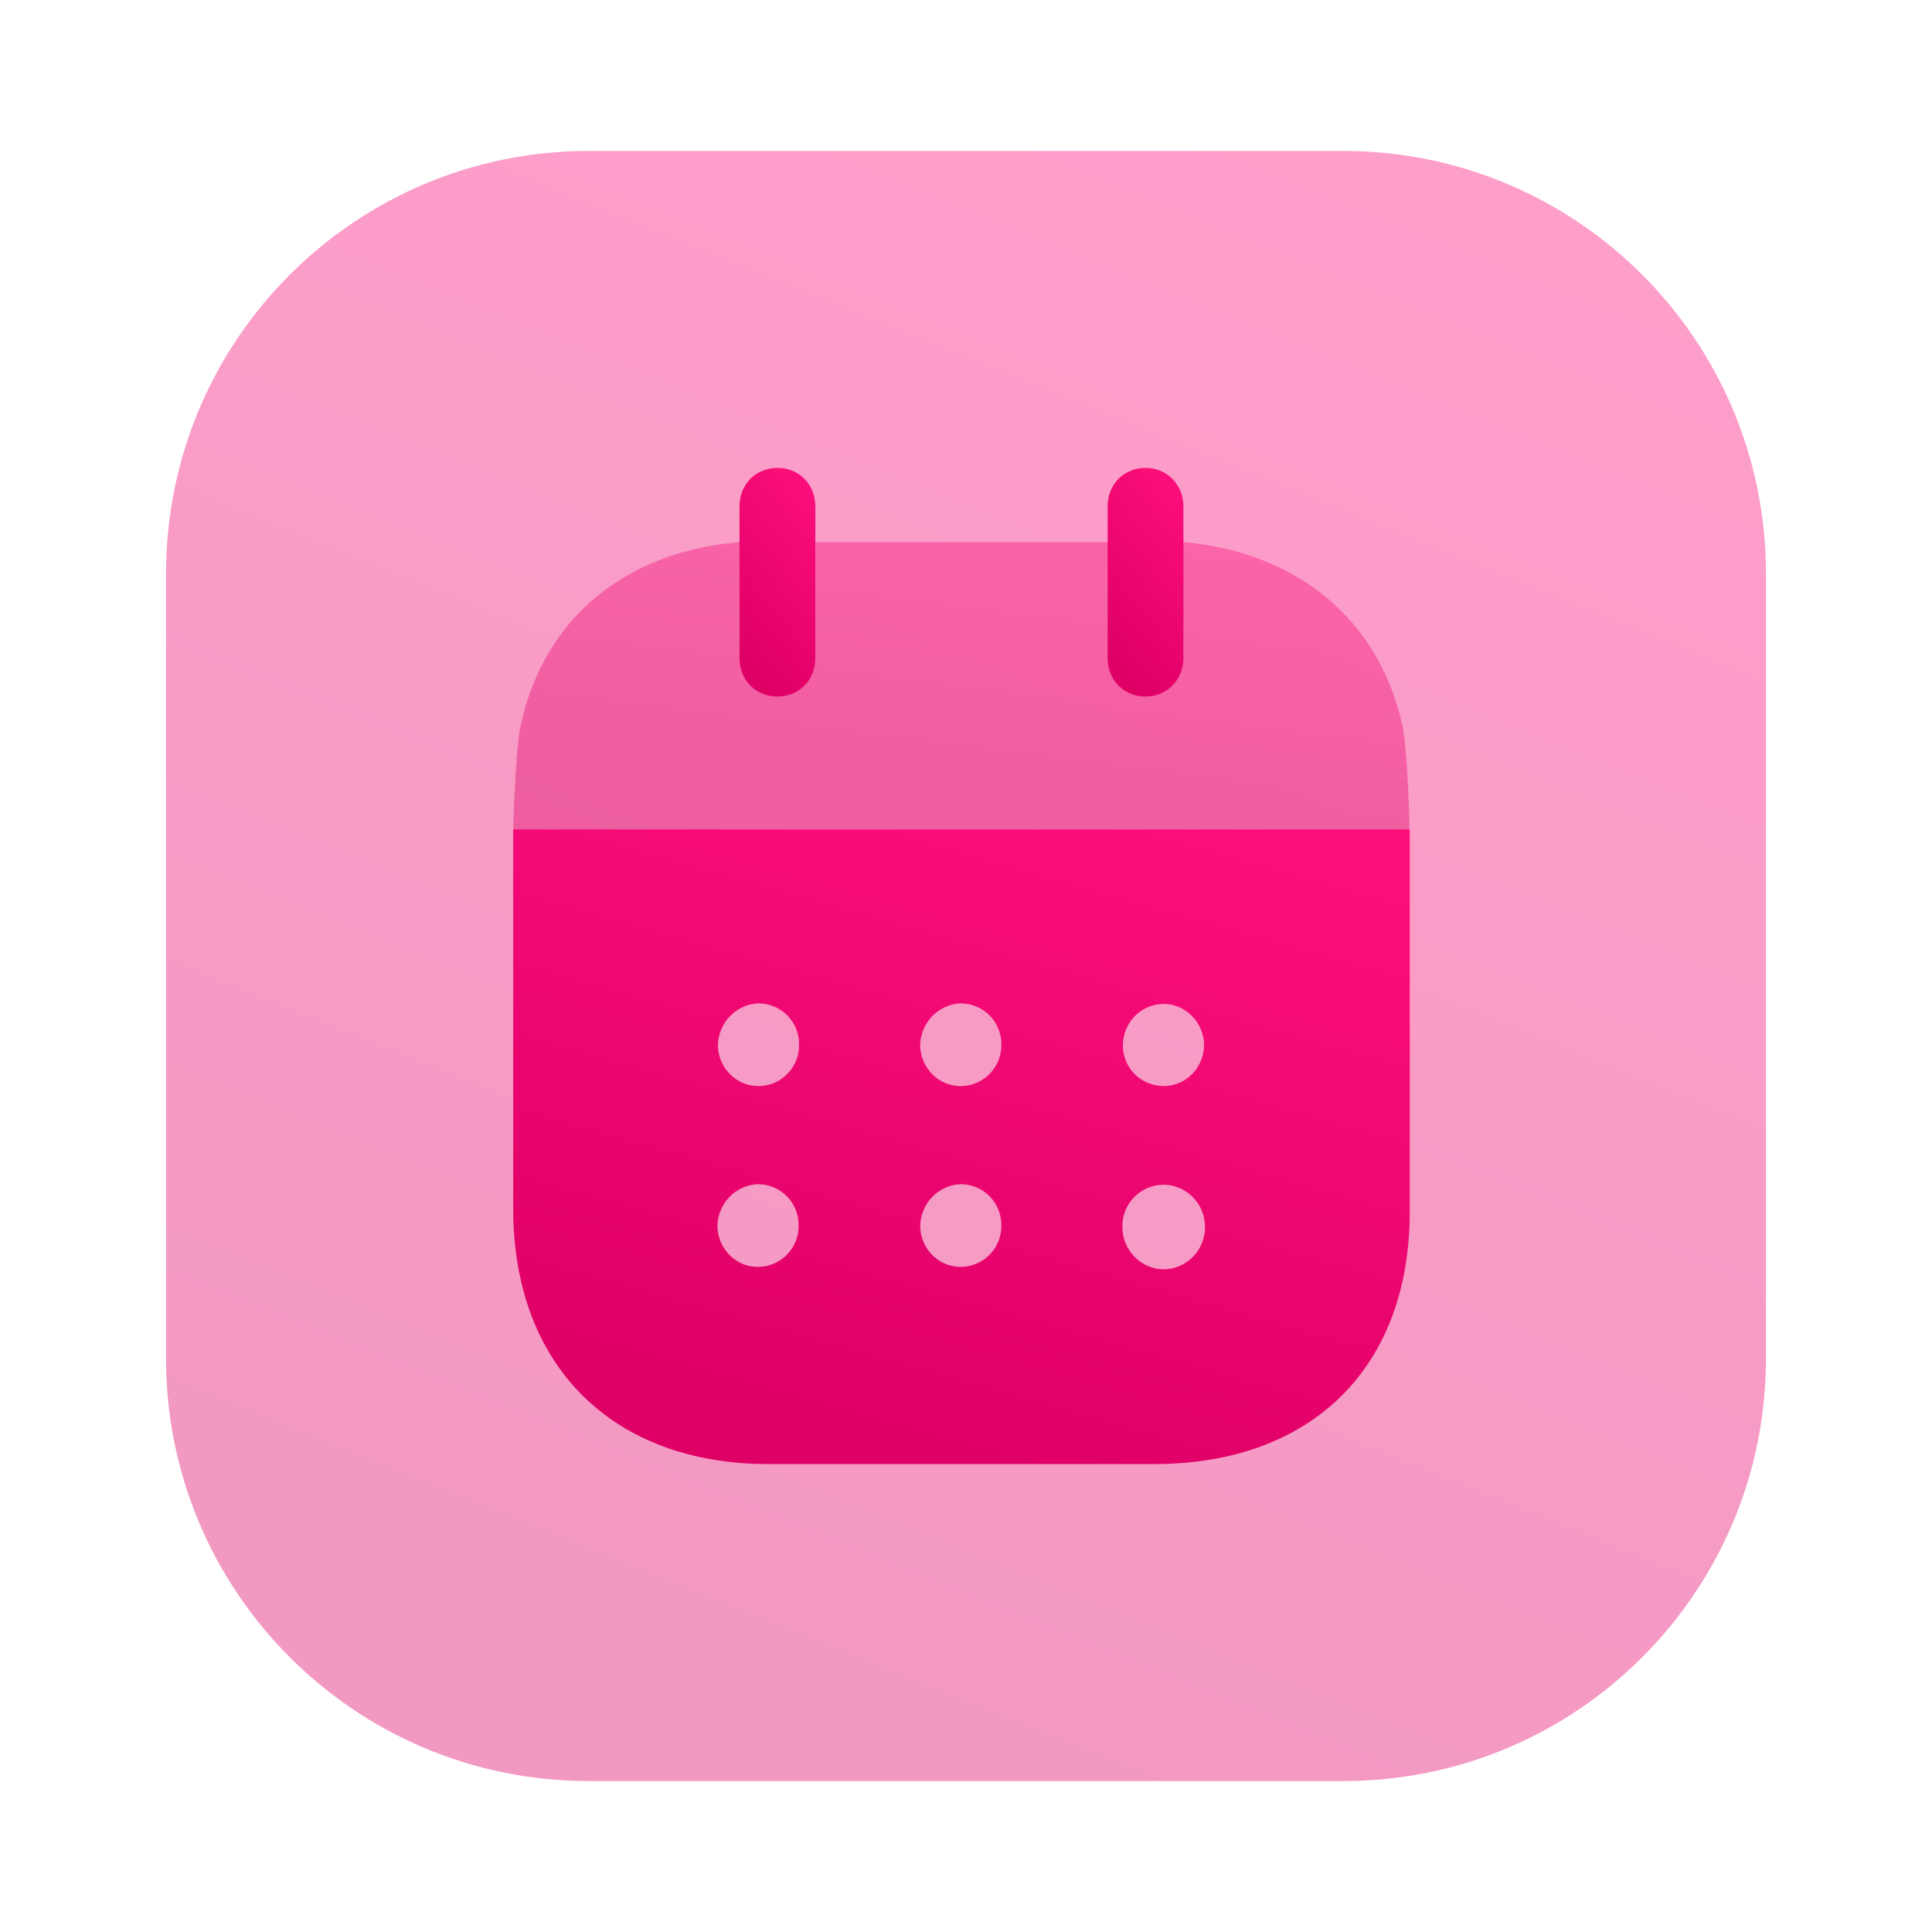 <svg width="128" height="128" viewBox="0 0 128 128" fill="none" xmlns="http://www.w3.org/2000/svg">
<path opacity="0.4" d="M11 38C11 22.536 23.536 10 39 10H89C104.464 10 117 22.536 117 38V90C117 105.464 104.464 118 89 118H39C23.536 118 11 105.464 11 90V38Z" fill="url(#paint0_linear_59_870)"/>
<path fill-rule="evenodd" clip-rule="evenodd" d="M34 80.071V54.948H93.4V80.272C93.4 90.631 86.88 97 76.447 97H50.92C40.586 97 34 90.499 34 80.071ZM50.366 71.953C48.866 72.022 47.627 70.831 47.562 69.316C47.562 67.798 48.736 66.544 50.236 66.475C51.703 66.475 52.909 67.633 52.941 69.115C53.007 70.636 51.833 71.89 50.366 71.953ZM63.765 71.953C62.266 72.022 61.027 70.831 60.962 69.316C60.962 67.798 62.135 66.544 63.635 66.475C65.102 66.475 66.308 67.633 66.341 69.115C66.406 70.636 65.232 71.89 63.765 71.953ZM77.067 84.097C75.567 84.064 74.361 82.81 74.361 81.292C74.328 79.774 75.534 78.523 77.034 78.49H77.067C78.599 78.49 79.838 79.744 79.838 81.292C79.838 82.843 78.599 84.097 77.067 84.097ZM60.962 81.292C61.027 82.81 62.266 84.001 63.765 83.932C65.232 83.869 66.406 82.615 66.341 81.097C66.308 79.612 65.102 78.454 63.635 78.454C62.135 78.523 60.962 79.774 60.962 81.292ZM47.53 81.292C47.595 82.81 48.834 84.001 50.334 83.932C51.801 83.869 52.974 82.615 52.909 81.097C52.876 79.612 51.67 78.454 50.203 78.454C48.703 78.523 47.53 79.774 47.53 81.292ZM74.393 69.282C74.393 67.764 75.567 66.543 77.067 66.51C78.534 66.51 79.707 67.695 79.773 69.15C79.805 70.668 78.632 71.922 77.164 71.952C75.665 71.985 74.426 70.83 74.393 69.315V69.282Z" fill="url(#paint1_linear_59_870)"/>
<path opacity="0.4" d="M34.011 54.948C34.053 53.011 34.216 49.166 34.523 47.928C36.088 40.969 41.402 36.547 48.998 35.916H78.404C85.936 36.58 91.315 41.032 92.88 47.928C93.183 49.133 93.346 53.007 93.388 54.948H34.011Z" fill="url(#paint2_linear_59_870)"/>
<path d="M51.506 46.147C52.941 46.147 54.017 45.061 54.017 43.606V33.544C54.017 32.089 52.941 31 51.506 31C50.072 31 48.996 32.089 48.996 33.544V43.606C48.996 45.061 50.072 46.147 51.506 46.147" fill="url(#paint3_linear_59_870)"/>
<path d="M75.893 46.147C77.295 46.147 78.404 45.061 78.404 43.606V33.544C78.404 32.089 77.295 31 75.893 31C74.459 31 73.383 32.089 73.383 33.544V43.606C73.383 45.061 74.459 46.147 75.893 46.147" fill="url(#paint4_linear_59_870)"/>
<defs>
<linearGradient id="paint0_linear_59_870" x1="113.419" y1="13.087" x2="70.722" y2="118.313" gradientUnits="userSpaceOnUse">
<stop stop-color="#FE0F7C"/>
<stop offset="1" stop-color="#DF0066"/>
</linearGradient>
<linearGradient id="paint1_linear_59_870" x1="91.393" y1="56.15" x2="78.93" y2="100.354" gradientUnits="userSpaceOnUse">
<stop stop-color="#FE0F7C"/>
<stop offset="1" stop-color="#DF0066"/>
</linearGradient>
<linearGradient id="paint2_linear_59_870" x1="91.382" y1="36.461" x2="88.67" y2="57.709" gradientUnits="userSpaceOnUse">
<stop stop-color="#FE0F7C"/>
<stop offset="1" stop-color="#DF0066"/>
</linearGradient>
<linearGradient id="paint3_linear_59_870" x1="53.847" y1="31.433" x2="45.396" y2="38.467" gradientUnits="userSpaceOnUse">
<stop stop-color="#FE0F7C"/>
<stop offset="1" stop-color="#DF0066"/>
</linearGradient>
<linearGradient id="paint4_linear_59_870" x1="78.234" y1="31.433" x2="69.783" y2="38.467" gradientUnits="userSpaceOnUse">
<stop stop-color="#FE0F7C"/>
<stop offset="1" stop-color="#DF0066"/>
</linearGradient>
</defs>
</svg>
